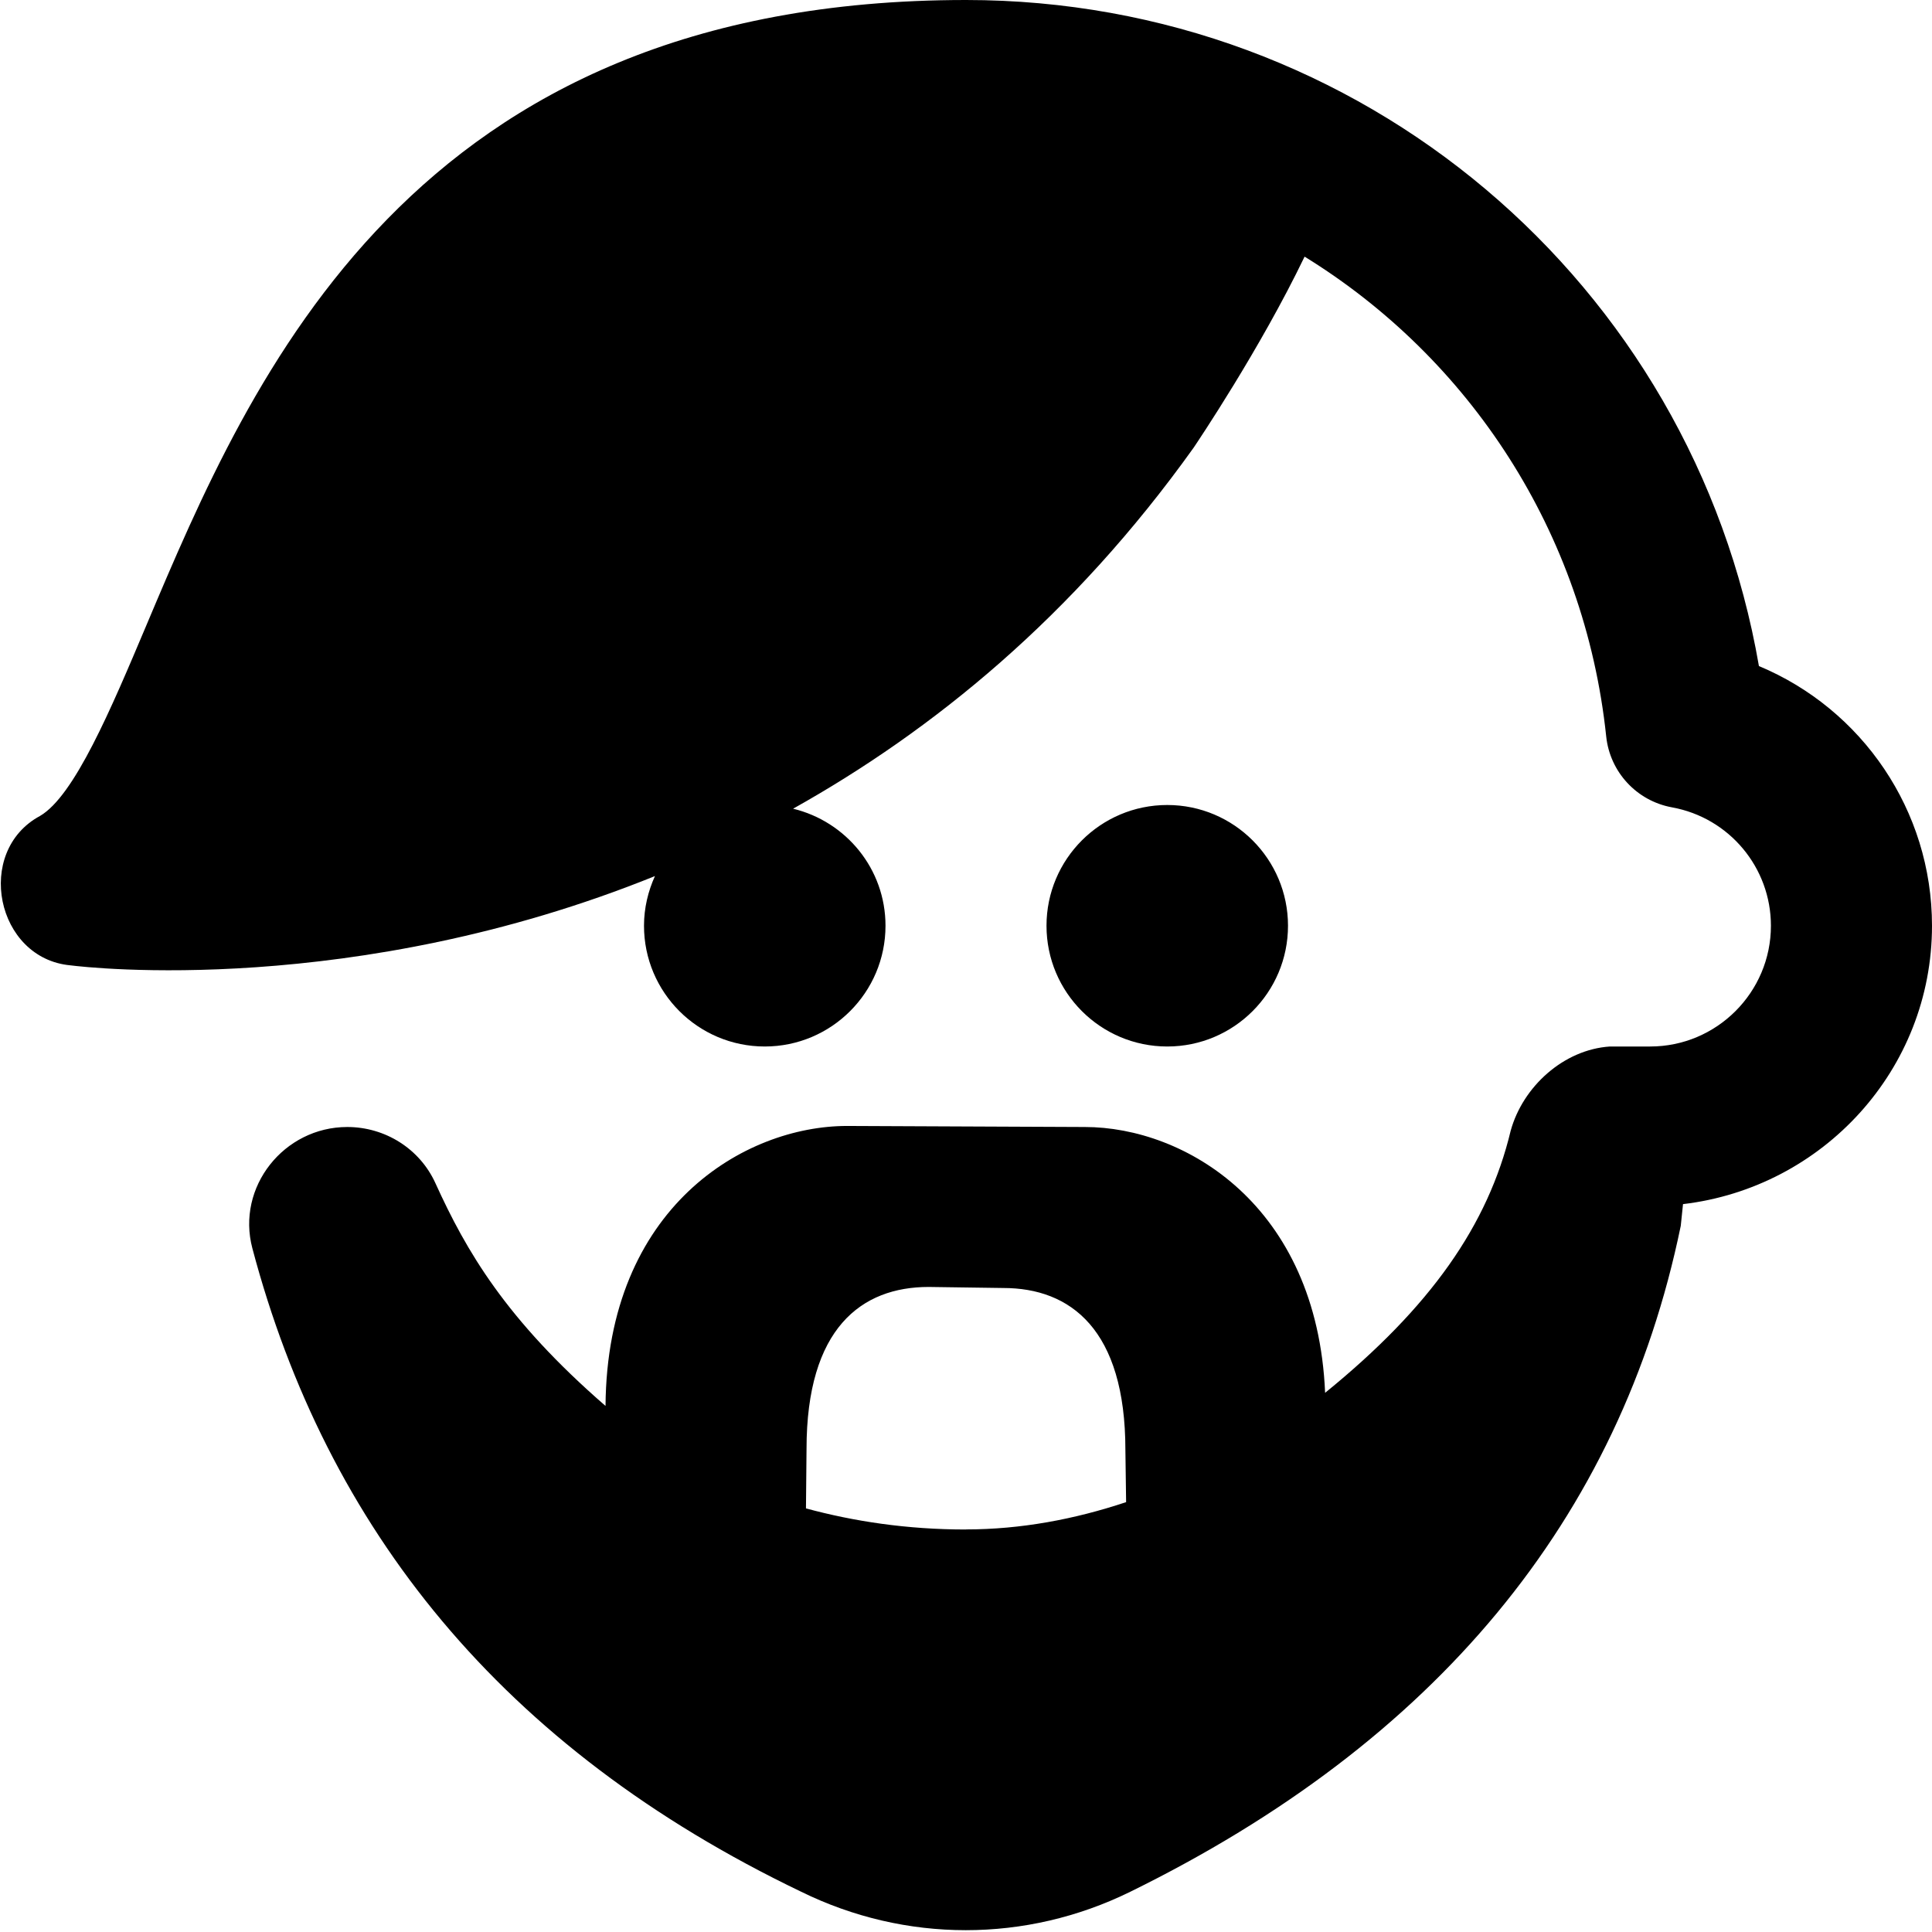 <?xml version="1.0" encoding="UTF-8"?>
<svg xmlns="http://www.w3.org/2000/svg" id="Layer_1" data-name="Layer 1" viewBox="0 0 24 24">
  <path d="M24,11.5c0-1.434-.87-2.692-2.15-3.226C21.027,3.512,16.905,0,12,0,5.096,0,3.124,4.674,1.819,7.766c-.44,1.043-.895,2.121-1.322,2.37-.818,.441-.547,1.772,.379,1.856,.218,.028,3.52,.403,7.26-1.109-.085,.188-.136,.396-.136,.617,0,.828,.672,1.5,1.5,1.5s1.5-.672,1.5-1.5c0-.706-.49-1.295-1.148-1.454,1.734-.97,3.475-2.384,4.976-4.485,.041-.061,.826-1.225,1.378-2.373,2.042,1.258,3.479,3.415,3.747,5.962,.047,.441,.379,.799,.816,.879,.713,.129,1.23,.749,1.23,1.471,0,.827-.673,1.5-1.5,1.5h-.5c-.575,.038-1.082,.498-1.233,1.047-.281,1.172-.995,2.191-2.305,3.255-.1-2.336-1.745-3.302-2.985-3.302l-2.953-.013c-1.272,0-2.983,1.006-3.001,3.478-1.241-1.077-1.731-1.927-2.113-2.767-.194-.428-.625-.698-1.095-.698-.787,0-1.381,.746-1.179,1.507,.922,3.477,3.093,6.206,6.818,7.993,1.295,.636,2.792,.637,4.088,0,3.781-1.857,6.085-4.618,6.838-8.272l.028-.27c1.736-.205,3.093-1.669,3.093-3.459Zm-12,7.5c-.735,0-1.392-.101-1.988-.262l.007-.738c0-1.5,.682-2.013,1.517-2.013l.927,.013c.834,0,1.517,.513,1.517,2.013l.009,.647c-.639,.213-1.307,.339-1.989,.339Zm2.5-6c-.828,0-1.5-.672-1.5-1.5s.672-1.5,1.5-1.5,1.5,.672,1.5,1.5-.672,1.5-1.5,1.5Z"/>
</svg>
